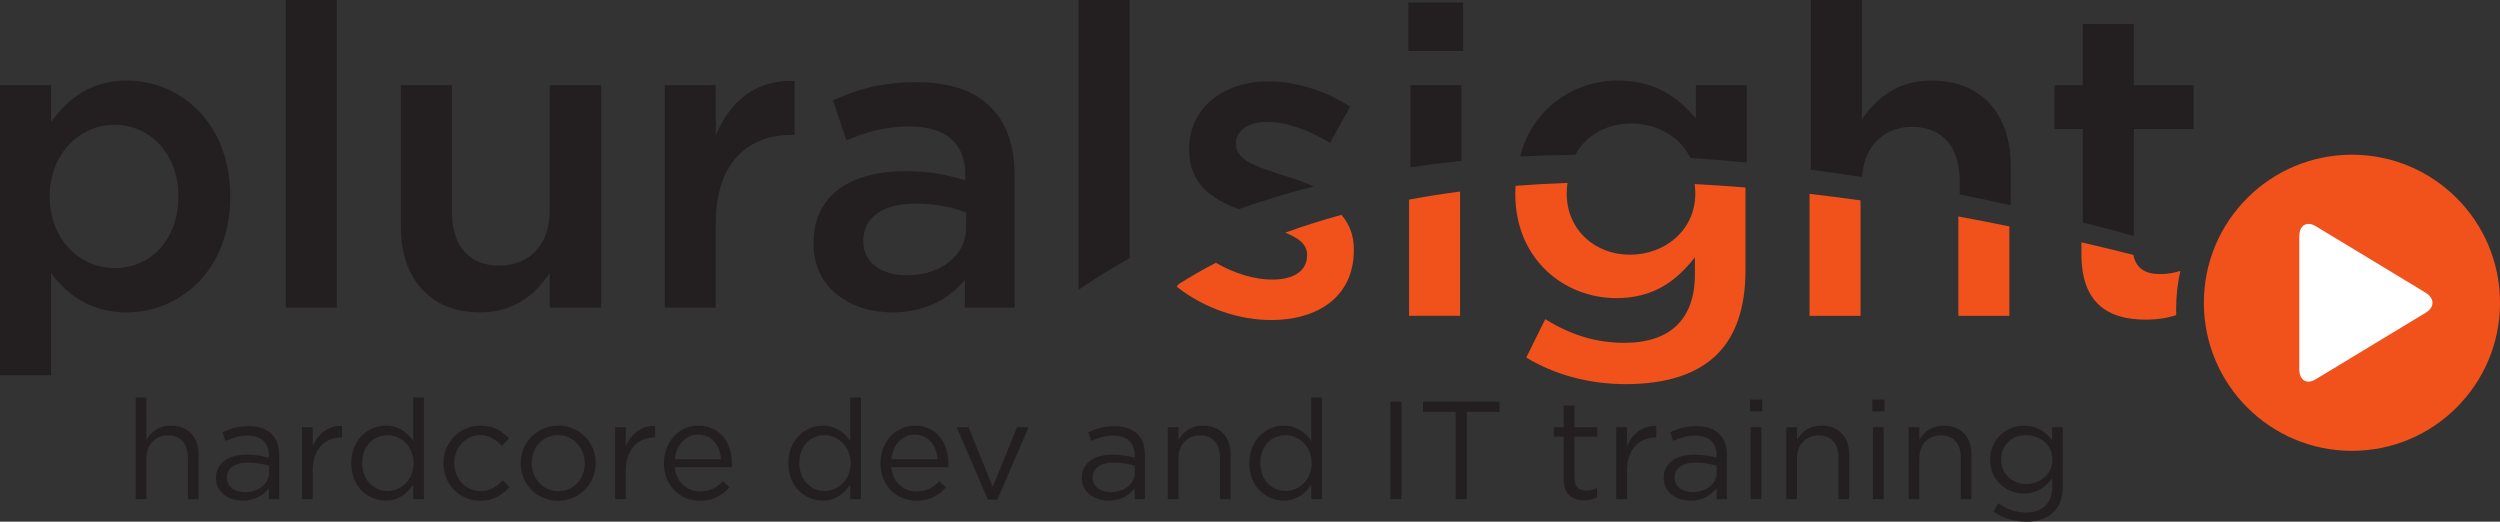 <?xml version="1.0" encoding="UTF-8" standalone="no"?>
<!-- Created with Inkscape (http://www.inkscape.org/) -->

<svg
   xmlns:dc="http://purl.org/dc/elements/1.1/"
   xmlns:cc="http://creativecommons.org/ns#"
   xmlns:rdf="http://www.w3.org/1999/02/22-rdf-syntax-ns#"
   xmlns:svg="http://www.w3.org/2000/svg"
   xmlns="http://www.w3.org/2000/svg"
   xmlns:inkscape="http://www.inkscape.org/namespaces/inkscape"
   version="1.1"
   width="617.875"
   height="128.925"
   id="svg2"
   xml:space="preserve"><rect width="100%" height="100%" fill="#333333" stroke="none"/><defs
     id="defs6" /><g
     transform="matrix(1.25,0,0,-1.25,0,128.925)"
     id="g10"><g
       transform="scale(0.1,0.1)"
       id="g12"><path
         d="M 4943.05,432.785 C 4943.05,271.09 4811.93,140 4650.25,140 c -161.72,0 -292.78,131.09 -292.78,292.785 0,161.727 131.06,292.75 292.78,292.75 161.68,0 292.8,-131.023 292.8,-292.75"
         inkscape:connector-curvature="0"
         id="path14"
         style="fill:#f1511b;fill-opacity:1;fill-rule:evenodd;stroke:none" /><path
         d="m 4578.81,281.605 217.28,131.497 c 17.91,10.836 17.91,28.503 0,39.496 l -217.28,131.547 c -17.95,10.761 -32.62,1.929 -32.62,-19.969 l 0,-262.91 c 0,-21.793 14.67,-30.7 32.62,-19.661"
         inkscape:connector-curvature="0"
         id="path16"
         style="fill:#ffffff;fill-opacity:1;fill-rule:evenodd;stroke:none" /><path
         d="m 1910.25,581.309 c 0,-55.852 -50.85,-94.196 -117.53,-94.196 -48.34,0 -85.84,24.168 -85.84,66.692 l 0,1.66 c 0,45.84 38.33,73.351 103.35,73.351 40,0 74.18,-7.496 100.02,-17.504 l 0,-30.003 z m -97.53,287.566 c -70.01,0 -117.52,-14.168 -165.88,-35.84 l 26.68,-79.187 c 40.02,16.675 76.68,27.511 125.87,27.511 70.85,0 109.2,-33.347 109.2,-95.863 l 0,-10.828 c -34.19,10.828 -69.2,18.336 -118.37,18.336 -107.52,0 -181.7,-46.684 -181.7,-141.707 l 0,-1.668 c 0,-88.348 73.34,-135.871 155.86,-135.871 67.52,0 113.36,28.347 143.37,64.183 l 0,-55.015 98.36,0 0,260.91 c 0,57.512 -15,104.191 -47.51,135.855 -30.85,31.68 -80.02,49.184 -145.88,49.184 z m -397.45,-105.031 0,99.195 -100.86,0 0,-440.113 100.86,0 0,167.547 c 0,116.703 61.69,174.215 150.04,174.215 l 5.84,0 0,106.695 c -77.52,3.328 -128.36,-41.684 -155.88,-107.539 z m -850.165,-340.918 100.86,0 0,608.494 -100.86,0 0,-608.494 z m 521.785,191.719 c 0,-68.352 -40.85,-108.368 -99.187,-108.368 -60.019,0 -94.187,38.356 -94.187,106.696 l 0,250.066 -100.86,0 0,-280.07 c 0,-102.52 57.512,-169.211 156.707,-169.211 68.347,0 109.177,35.855 137.527,77.531 l 0,-68.363 101.69,0 0,440.113 -101.69,0 0,-248.394 z m 1701.83,86.089 c 33.43,4.918 67.08,8.996 100.86,12.391 l 0,149.914 -100.86,0 0,-162.305 z M 4219,863.039 l 0,120.871 -100.86,0 0,-120.871 -55.84,0 0,-86.684 55.84,0 0,-184.82 c 34.59,-8.765 68.26,-17.648 100.86,-26.609 l 0,211.429 118.36,0 0,86.684 -118.36,0 z m -1434.44,67.523 108.37,0 0,95.848 -108.37,0 0,-95.848 z m 1034.37,-58.351 c -68.34,0 -109.18,-35.84 -137.53,-76.688 l 0,235.897 -100.86,0 0,-335.608 c 34.04,-4.417 67.8,-9.277 101.24,-14.48 3.82,62.297 43.39,99.191 98.81,99.191 60.01,0 94.19,-39.175 94.19,-107.527 l 0,-26.141 c 34.2,-6.875 67.84,-14.007 100.86,-21.375 l 0,78.352 c 0,101.691 -57.51,168.379 -156.71,168.379 z m -465.91,-75.016 c -34.17,40.836 -80.02,75.016 -154.21,75.016 -86.61,0 -169.41,-54.899 -193.11,-150.277 36.29,1.882 72.66,2.949 109.07,3.343 20.75,38.555 62.08,61.911 110.71,61.911 51.05,0 96.23,-26.215 117.02,-68.165 37.29,-2.378 74.44,-5.375 111.38,-8.921 l 0,152.937 -100.86,0 0,-65.844 z M 2449.34,617.953 c 48.49,17.231 98.02,32.063 148.34,44.77 -17.71,8.105 -36.58,14.593 -54.82,20.269 -51.67,16.676 -99.18,30.012 -99.18,62.516 l 0,1.676 c 0,25.011 22.5,43.347 61.68,43.347 36.67,0 81.68,-15.847 124.2,-41.679 l 40.01,71.683 c -46.69,30.836 -106.7,50 -161.72,50 -87.51,0 -156.69,-50.844 -156.69,-134.191 l 0,-1.66 c 0,-67.313 46.37,-97.817 98.18,-116.731 z M 2132.76,458.527 c 32.74,22.414 66.4,43.164 100.86,62.344 l 0,510.549 -100.86,0 0,-572.893 z M 352.586,642.16 c 0,-86.695 -56.68,-140.879 -125.859,-140.879 -68.348,0 -128.36,56.684 -128.36,140.879 l 0,1.66 c 0,84.196 60.012,140.864 128.36,140.864 68.351,0 125.859,-55.852 125.859,-140.864 l 0,-1.66 z M 250.898,872.211 c -71.679,0 -117.531,-36.684 -150.039,-82.523 l 0,73.351 -100.859,0 0,-573.469 100.859,0 0,201.719 c 30.852,-40.848 76.688,-77.531 150.039,-77.531 104.188,0 204.219,82.519 204.219,228.402 l 0,1.66 c 0,146.711 -100.859,228.391 -204.219,228.391"
         inkscape:connector-curvature="0"
         id="path18"
         style="fill:#231f20;fill-opacity:1;fill-rule:nonzero;stroke:none" /><path
         d="m 3872.06,406.934 100.86,0 0,176.875 c -34.3,7.074 -67.78,13.515 -100.86,19.648 l 0,-196.523 z m -294.25,0 100.86,0 0,228.312 c -34.41,4.856 -67.89,9.043 -100.86,12.859 l 0,-241.171 z m 733.14,88.789 c -12.92,-4.086 -26.2,-6.254 -40.48,-6.254 -28.66,0 -47.17,11.336 -52.46,38.019 -34.82,8.785 -68.88,16.957 -102.59,24.84 l 0,-23.687 c 0,-96.7 52.51,-129.203 126.7,-129.203 23.76,0 43.35,3.218 60.78,9.019 -0.13,3.875 -0.3,7.742 -0.3,11.645 0,25.992 2.94,51.265 8.35,75.621 z m -1769.71,75.699 c 25.49,-10.188 43.08,-22.664 43.08,-43.625 l 0,-1.66 c 0,-29.176 -25,-47.524 -68.35,-47.524 -35.09,0 -73.71,11.297 -111.94,33.176 -27.58,-14.269 -52.21,-28.594 -74.16,-42.59 l -3.12,-4.746 c 55.02,-43.351 124.2,-65.848 186.72,-65.848 91.69,0 163.37,45.84 163.37,138.364 l 0,1.668 c 0,28.508 -9.51,50.461 -24.54,67.914 -40.02,-10.871 -76.89,-22.731 -111.06,-35.129 z m 810.72,78.902 0,-1.66 c 0,-71.684 -59.18,-120.867 -129.21,-120.867 -69.18,0 -125.03,49.183 -125.03,120.867 l 0,1.66 c 0,6.727 0.63,13.172 1.55,19.465 -35.41,-1.277 -69.59,-3.223 -102.55,-5.809 -0.27,-4.796 -0.69,-9.519 -0.69,-14.472 l 0,-1.672 c 0,-129.203 96.69,-205.895 200.05,-205.895 72.53,0 118.36,33.352 155.05,80.852 l 0,-34.172 c 0,-88.351 -49.19,-135.039 -139.2,-135.039 -60.03,0 -109.2,17.52 -156.71,46.688 l -37.52,-75.848 c 56.68,-34.184 124.2,-52.52 196.72,-52.52 79.19,0 140.87,19.164 180.87,59.188 36.69,36.668 55.85,91.687 55.85,165.871 l 0,163.695 c -34.29,2.789 -67.89,5.117 -100.5,6.805 0.78,-5.578 1.32,-11.25 1.32,-17.137 z M 2786,406.934 l 100.85,0 0,245.722 c -35.24,-4.586 -68.72,-9.961 -100.85,-15.91 l 0,-229.812"
         inkscape:connector-curvature="0"
         id="path20"
         style="fill:#f1511b;fill-opacity:1;fill-rule:nonzero;stroke:none" /><path
         d="m 268.32,245.402 21.184,0 0,-83.355 c 9.351,15.402 24.207,27.785 48.687,27.785 34.399,0 54.477,-23.109 54.477,-56.953 l 0,-88.309 -21.184,0 0,83.086 c 0,26.41 -14.308,42.914 -39.336,42.914 -24.492,0 -42.644,-17.882 -42.644,-44.566 l 0,-81.434 -21.184,0 0,200.832"
         inkscape:connector-curvature="0"
         id="path22"
         style="fill:#231f20;fill-opacity:1;fill-rule:nonzero;stroke:none" /><path
         d="m 531.895,96.84 0,13.754 c -10.461,3.027 -24.493,6.054 -41.829,6.054 -26.679,0 -41.543,-11.55 -41.543,-29.437 l 0,-0.547 c 0,-17.887 16.516,-28.34 35.774,-28.34 26.133,0 47.598,15.957 47.598,38.516 z m -104.825,-11 0,0.547 c 0,29.988 24.766,45.945 60.801,45.945 18.152,0 31.082,-2.477 43.738,-6.055 l 0,4.953 c 0,25.586 -15.671,38.793 -42.363,38.793 -16.785,0 -29.988,-4.406 -43.191,-10.453 l -6.328,17.328 c 15.683,7.153 31.082,11.832 51.718,11.832 20.086,0 35.489,-5.226 45.946,-15.679 9.629,-9.633 14.582,-23.391 14.582,-41.543 l 0,-86.938 -20.364,0 0,21.457 C 521.711,53.102 505.203,41.543 480.168,41.543 c -26.41,0 -53.098,15.133 -53.098,44.297"
         inkscape:connector-curvature="0"
         id="path24"
         style="fill:#231f20;fill-opacity:1;fill-rule:nonzero;stroke:none" /><path
         d="m 597.098,186.805 21.183,0 0,-37.145 c 10.457,23.664 31.082,40.719 58.047,39.621 l 0,-22.836 -1.652,0 c -31.082,0 -56.395,-22.285 -56.395,-65.203 l 0,-56.672 -21.183,0 0,142.235"
         inkscape:connector-curvature="0"
         id="path26"
         style="fill:#231f20;fill-opacity:1;fill-rule:nonzero;stroke:none" /><path
         d="m 817.742,115.551 0,0.547 c 0,32.738 -25.039,54.75 -51.453,54.75 -27.512,0 -50.07,-20.36 -50.07,-54.75 l 0,-0.547 c 0,-33.567 23.39,-55.024 50.07,-55.024 26.414,0 51.453,22.285 51.453,55.024 z m -123.25,-0.278 0,0.551 c 0,46.492 33.836,74.008 67.949,74.008 26.414,0 43.465,-14.305 54.473,-30.262 l 0,85.832 21.18,0 0,-200.832 -21.18,0 0,28.613 C 805.359,56.121 788.574,41.543 762.441,41.543 c -34.113,0 -67.949,26.961 -67.949,73.73"
         inkscape:connector-curvature="0"
         id="path28"
         style="fill:#231f20;fill-opacity:1;fill-rule:nonzero;stroke:none" /><path
         d="m 876.621,115 0,0.551 c 0,40.168 31.367,74.281 72.91,74.281 26.961,0 43.739,-11.281 56.939,-25.312 l -14.021,-14.86 c -11.277,11.832 -23.933,21.461 -43.191,21.461 -28.887,0 -50.899,-24.48 -50.899,-55.023 l 0,-0.547 c 0,-30.817 22.559,-55.297 52.274,-55.297 18.156,0 32.187,9.074 43.469,21.18 l 13.478,-12.656 c -14.31,-15.957 -31.369,-27.508 -58.049,-27.508 -41.543,0 -72.91,33.836 -72.91,73.731"
         inkscape:connector-curvature="0"
         id="path30"
         style="fill:#231f20;fill-opacity:1;fill-rule:nonzero;stroke:none" /><path
         d="m 1156.14,115 0,0.551 c 0,30.539 -22.83,55.57 -52.82,55.57 -30.81,0 -51.99,-25.031 -51.99,-55.023 l 0,-0.547 c 0,-30.535 22.56,-55.297 52.55,-55.297 30.81,0 52.26,24.762 52.26,54.746 z m -126.55,0 0,0.551 c 0,40.168 31.37,74.281 74.29,74.281 42.63,0 74,-33.562 74,-73.734 l 0,-0.547 c 0,-40.172 -31.64,-74.281 -74.56,-74.281 -42.64,0 -73.73,33.562 -73.73,73.731"
         inkscape:connector-curvature="0"
         id="path32"
         style="fill:#231f20;fill-opacity:1;fill-rule:nonzero;stroke:none" /><path
         d="m 1216.13,186.805 21.18,0 0,-37.145 c 10.46,23.664 31.09,40.719 58.05,39.621 l 0,-22.836 -1.65,0 c -31.08,0 -56.4,-22.285 -56.4,-65.203 l 0,-56.672 -21.18,0 0,142.235"
         inkscape:connector-curvature="0"
         id="path34"
         style="fill:#231f20;fill-opacity:1;fill-rule:nonzero;stroke:none" /><path
         d="m 1425.78,123.527 c -2.2,25.864 -17.06,48.418 -45.39,48.418 -24.77,0 -43.48,-20.633 -46.22,-48.418 l 91.61,0 z m -113.08,-8.254 0,0.551 c 0,40.992 28.89,74.008 68.24,74.008 42.09,0 66.3,-33.562 66.3,-75.105 0,-2.754 0,-4.407 -0.28,-6.879 l -112.79,0 c 3.03,-30.813 24.76,-48.149 50.07,-48.149 19.53,0 33.29,7.981 44.84,20.086 l 13.2,-11.832 c -14.3,-15.957 -31.64,-26.684 -58.59,-26.684 -39.07,0 -70.99,29.984 -70.99,74.004"
         inkscape:connector-curvature="0"
         id="path36"
         style="fill:#231f20;fill-opacity:1;fill-rule:nonzero;stroke:none" /><path
         d="m 1681.92,115.551 0,0.547 c 0,32.738 -25.04,54.75 -51.45,54.75 -27.51,0 -50.07,-20.36 -50.07,-54.75 l 0,-0.547 c 0,-33.567 23.39,-55.024 50.07,-55.024 26.41,0 51.45,22.285 51.45,55.024 z m -123.25,-0.278 0,0.551 c 0,46.492 33.84,74.008 67.95,74.008 26.42,0 43.47,-14.305 54.47,-30.262 l 0,85.832 21.19,0 0,-200.832 -21.19,0 0,28.613 c -11.55,-17.062 -28.34,-31.641 -54.47,-31.641 -34.11,0 -67.95,26.961 -67.95,73.73"
         inkscape:connector-curvature="0"
         id="path38"
         style="fill:#231f20;fill-opacity:1;fill-rule:nonzero;stroke:none" /><path
         d="m 1853.88,123.527 c -2.2,25.864 -17.06,48.418 -45.39,48.418 -24.77,0 -43.48,-20.633 -46.22,-48.418 l 91.61,0 z m -113.08,-8.254 0,0.551 c 0,40.992 28.89,74.008 68.23,74.008 42.09,0 66.3,-33.562 66.3,-75.105 0,-2.754 0,-4.407 -0.27,-6.879 l -112.79,0 c 3.02,-30.813 24.75,-48.149 50.06,-48.149 19.53,0 33.29,7.981 44.85,20.086 l 13.2,-11.832 c -14.31,-15.957 -31.64,-26.684 -58.59,-26.684 -39.08,0 -70.99,29.984 -70.99,74.004"
         inkscape:connector-curvature="0"
         id="path40"
         style="fill:#231f20;fill-opacity:1;fill-rule:nonzero;stroke:none" /><path
         d="m 1891.57,186.805 23.39,0 47.87,-118.028 48.15,118.028 22.83,0 -61.91,-143.332 -18.7,0 -61.63,143.332"
         inkscape:connector-curvature="0"
         id="path42"
         style="fill:#231f20;fill-opacity:1;fill-rule:nonzero;stroke:none" /><path
         d="m 2243.73,96.84 0,13.754 c -10.46,3.027 -24.49,6.054 -41.83,6.054 -26.68,0 -41.54,-11.55 -41.54,-29.437 l 0,-0.547 c 0,-17.887 16.51,-28.34 35.77,-28.34 26.14,0 47.6,15.957 47.6,38.516 z m -104.82,-11 0,0.547 c 0,29.988 24.76,45.945 60.8,45.945 18.15,0 31.08,-2.477 43.74,-6.055 l 0,4.953 c 0,25.586 -15.68,38.793 -42.37,38.793 -16.78,0 -29.99,-4.406 -43.19,-10.453 l -6.33,17.328 c 15.69,7.153 31.09,11.832 51.72,11.832 20.09,0 35.49,-5.226 45.95,-15.679 9.63,-9.633 14.58,-23.391 14.58,-41.543 l 0,-86.938 -20.36,0 0,21.457 C 2233.54,53.102 2217.04,41.543 2192,41.543 c -26.4,0 -53.09,15.133 -53.09,44.297"
         inkscape:connector-curvature="0"
         id="path44"
         style="fill:#231f20;fill-opacity:1;fill-rule:nonzero;stroke:none" /><path
         d="m 2308.94,186.805 21.18,0 0,-24.758 c 9.35,15.402 24.21,27.785 48.69,27.785 34.39,0 54.47,-23.109 54.47,-56.953 l 0,-88.309 -21.18,0 0,83.086 c 0,26.41 -14.31,42.914 -39.34,42.914 -24.49,0 -42.64,-17.882 -42.64,-44.566 l 0,-81.434 -21.18,0 0,142.235"
         inkscape:connector-curvature="0"
         id="path46"
         style="fill:#231f20;fill-opacity:1;fill-rule:nonzero;stroke:none" /><path
         d="m 2593.42,115.551 0,0.547 c 0,32.738 -25.04,54.75 -51.46,54.75 -27.51,0 -50.07,-20.36 -50.07,-54.75 l 0,-0.547 c 0,-33.567 23.39,-55.024 50.07,-55.024 26.42,0 51.46,22.285 51.46,55.024 z m -123.25,-0.278 0,0.551 c 0,46.492 33.83,74.008 67.94,74.008 26.42,0 43.47,-14.305 54.48,-30.262 l 0,85.832 21.18,0 0,-200.832 -21.18,0 0,28.613 c -11.56,-17.062 -28.34,-31.641 -54.48,-31.641 -34.11,0 -67.94,26.961 -67.94,73.73"
         inkscape:connector-curvature="0"
         id="path48"
         style="fill:#231f20;fill-opacity:1;fill-rule:nonzero;stroke:none" /><path
         d="m 2749.13,44.57 21.742,0 0,192.582 -21.742,0 0,-192.582 z"
         inkscape:connector-curvature="0"
         id="path50"
         style="fill:#231f20;fill-opacity:1;fill-rule:nonzero;stroke:none" /><path
         d="m 2878.16,217.07 -64.65,0 0,20.082 151.31,0 0,-20.082 -64.64,0 0,-172.5 -22.02,0 0,172.5"
         inkscape:connector-curvature="0"
         id="path52"
         style="fill:#231f20;fill-opacity:1;fill-rule:nonzero;stroke:none" /><path
         d="m 3091.93,82.262 0,85.832 -19.8,0 0,18.711 19.8,0 0,42.918 21.19,0 0,-42.918 45.12,0 0,-18.711 -45.12,0 0,-83.078 c 0,-17.336 9.63,-23.664 23.94,-23.664 7.15,0 13.2,1.379 20.64,4.953 l 0,-18.16 c -7.44,-3.848 -15.42,-6.051 -25.59,-6.051 -22.84,0 -40.18,11.277 -40.18,40.168"
         inkscape:connector-curvature="0"
         id="path54"
         style="fill:#231f20;fill-opacity:1;fill-rule:nonzero;stroke:none" /><path
         d="m 3195.66,186.805 21.19,0 0,-37.145 c 10.45,23.664 31.08,40.719 58.04,39.621 l 0,-22.836 -1.65,0 c -31.08,0 -56.39,-22.285 -56.39,-65.203 l 0,-56.672 -21.19,0 0,142.235"
         inkscape:connector-curvature="0"
         id="path56"
         style="fill:#231f20;fill-opacity:1;fill-rule:nonzero;stroke:none" /><path
         d="m 3394.31,96.84 0,13.754 c -10.46,3.027 -24.5,6.054 -41.83,6.054 -26.68,0 -41.54,-11.55 -41.54,-29.437 l 0,-0.547 c 0,-17.887 16.51,-28.34 35.77,-28.34 26.13,0 47.6,15.957 47.6,38.516 z m -104.83,-11 0,0.547 c 0,29.988 24.77,45.945 60.8,45.945 18.16,0 31.09,-2.477 43.74,-6.055 l 0,4.953 c 0,25.586 -15.67,38.793 -42.36,38.793 -16.79,0 -29.99,-4.406 -43.19,-10.453 l -6.33,17.328 c 15.68,7.153 31.08,11.832 51.72,11.832 20.09,0 35.49,-5.226 45.94,-15.679 9.63,-9.633 14.58,-23.391 14.58,-41.543 l 0,-86.938 -20.36,0 0,21.457 c -9.9,-12.926 -26.4,-24.484 -51.44,-24.484 -26.41,0 -53.1,15.133 -53.1,44.297"
         inkscape:connector-curvature="0"
         id="path58"
         style="fill:#231f20;fill-opacity:1;fill-rule:nonzero;stroke:none" /><path
         d="m 3461.44,186.805 21.18,0 0,-142.235 -21.18,0 0,142.235 z m -1.38,54.472 24.21,0 0,-23.382 -24.21,0 0,23.382"
         inkscape:connector-curvature="0"
         id="path60"
         style="fill:#231f20;fill-opacity:1;fill-rule:nonzero;stroke:none" /><path
         d="m 3531.86,186.805 21.19,0 0,-24.758 c 9.35,15.402 24.21,27.785 48.69,27.785 34.39,0 54.47,-23.109 54.47,-56.953 l 0,-88.309 -21.18,0 0,83.086 c 0,26.41 -14.31,42.914 -39.34,42.914 -24.49,0 -42.64,-17.882 -42.64,-44.566 l 0,-81.434 -21.19,0 0,142.235"
         inkscape:connector-curvature="0"
         id="path62"
         style="fill:#231f20;fill-opacity:1;fill-rule:nonzero;stroke:none" /><path
         d="m 3703.27,186.805 21.18,0 0,-142.235 -21.18,0 0,142.235 z m -1.38,54.472 24.21,0 0,-23.382 -24.21,0 0,23.382"
         inkscape:connector-curvature="0"
         id="path64"
         style="fill:#231f20;fill-opacity:1;fill-rule:nonzero;stroke:none" /><path
         d="m 3773.7,186.805 21.18,0 0,-24.758 c 9.36,15.402 24.21,27.785 48.69,27.785 34.4,0 54.48,-23.109 54.48,-56.953 l 0,-88.309 -21.19,0 0,83.086 c 0,26.41 -14.3,42.914 -39.33,42.914 -24.49,0 -42.65,-17.882 -42.65,-44.566 l 0,-81.434 -21.18,0 0,142.235"
         inkscape:connector-curvature="0"
         id="path66"
         style="fill:#231f20;fill-opacity:1;fill-rule:nonzero;stroke:none" /><path
         d="m 4058.17,122.426 0,0.551 c 0,29.16 -25.31,48.144 -52.27,48.144 -26.96,0 -49.25,-18.707 -49.25,-47.871 l 0,-0.547 c 0,-28.613 22.83,-48.422 49.25,-48.422 26.96,0 52.27,19.535 52.27,48.145 z m -116.65,-102.617 9.63,16.508 c 16.23,-11.828 34.39,-18.156 54.75,-18.156 31.37,0 51.72,17.332 51.72,50.617 l 0,16.785 c -12.38,-16.504 -29.71,-29.988 -55.85,-29.988 -34.11,0 -66.85,25.586 -66.85,66.578 l 0,0.551 c 0,41.543 33.01,67.129 66.85,67.129 26.69,0 44.02,-13.207 55.57,-28.613 l 0,25.586 21.19,0 0,-117.477 c 0,-22.012 -6.61,-38.789 -18.16,-50.348 C 4047.71,6.328 4028.73,0 4006.17,0 c -23.66,0 -45.66,6.609 -64.65,19.809"
         inkscape:connector-curvature="0"
         id="path68"
         style="fill:#231f20;fill-opacity:1;fill-rule:nonzero;stroke:none" /></g></g></svg>